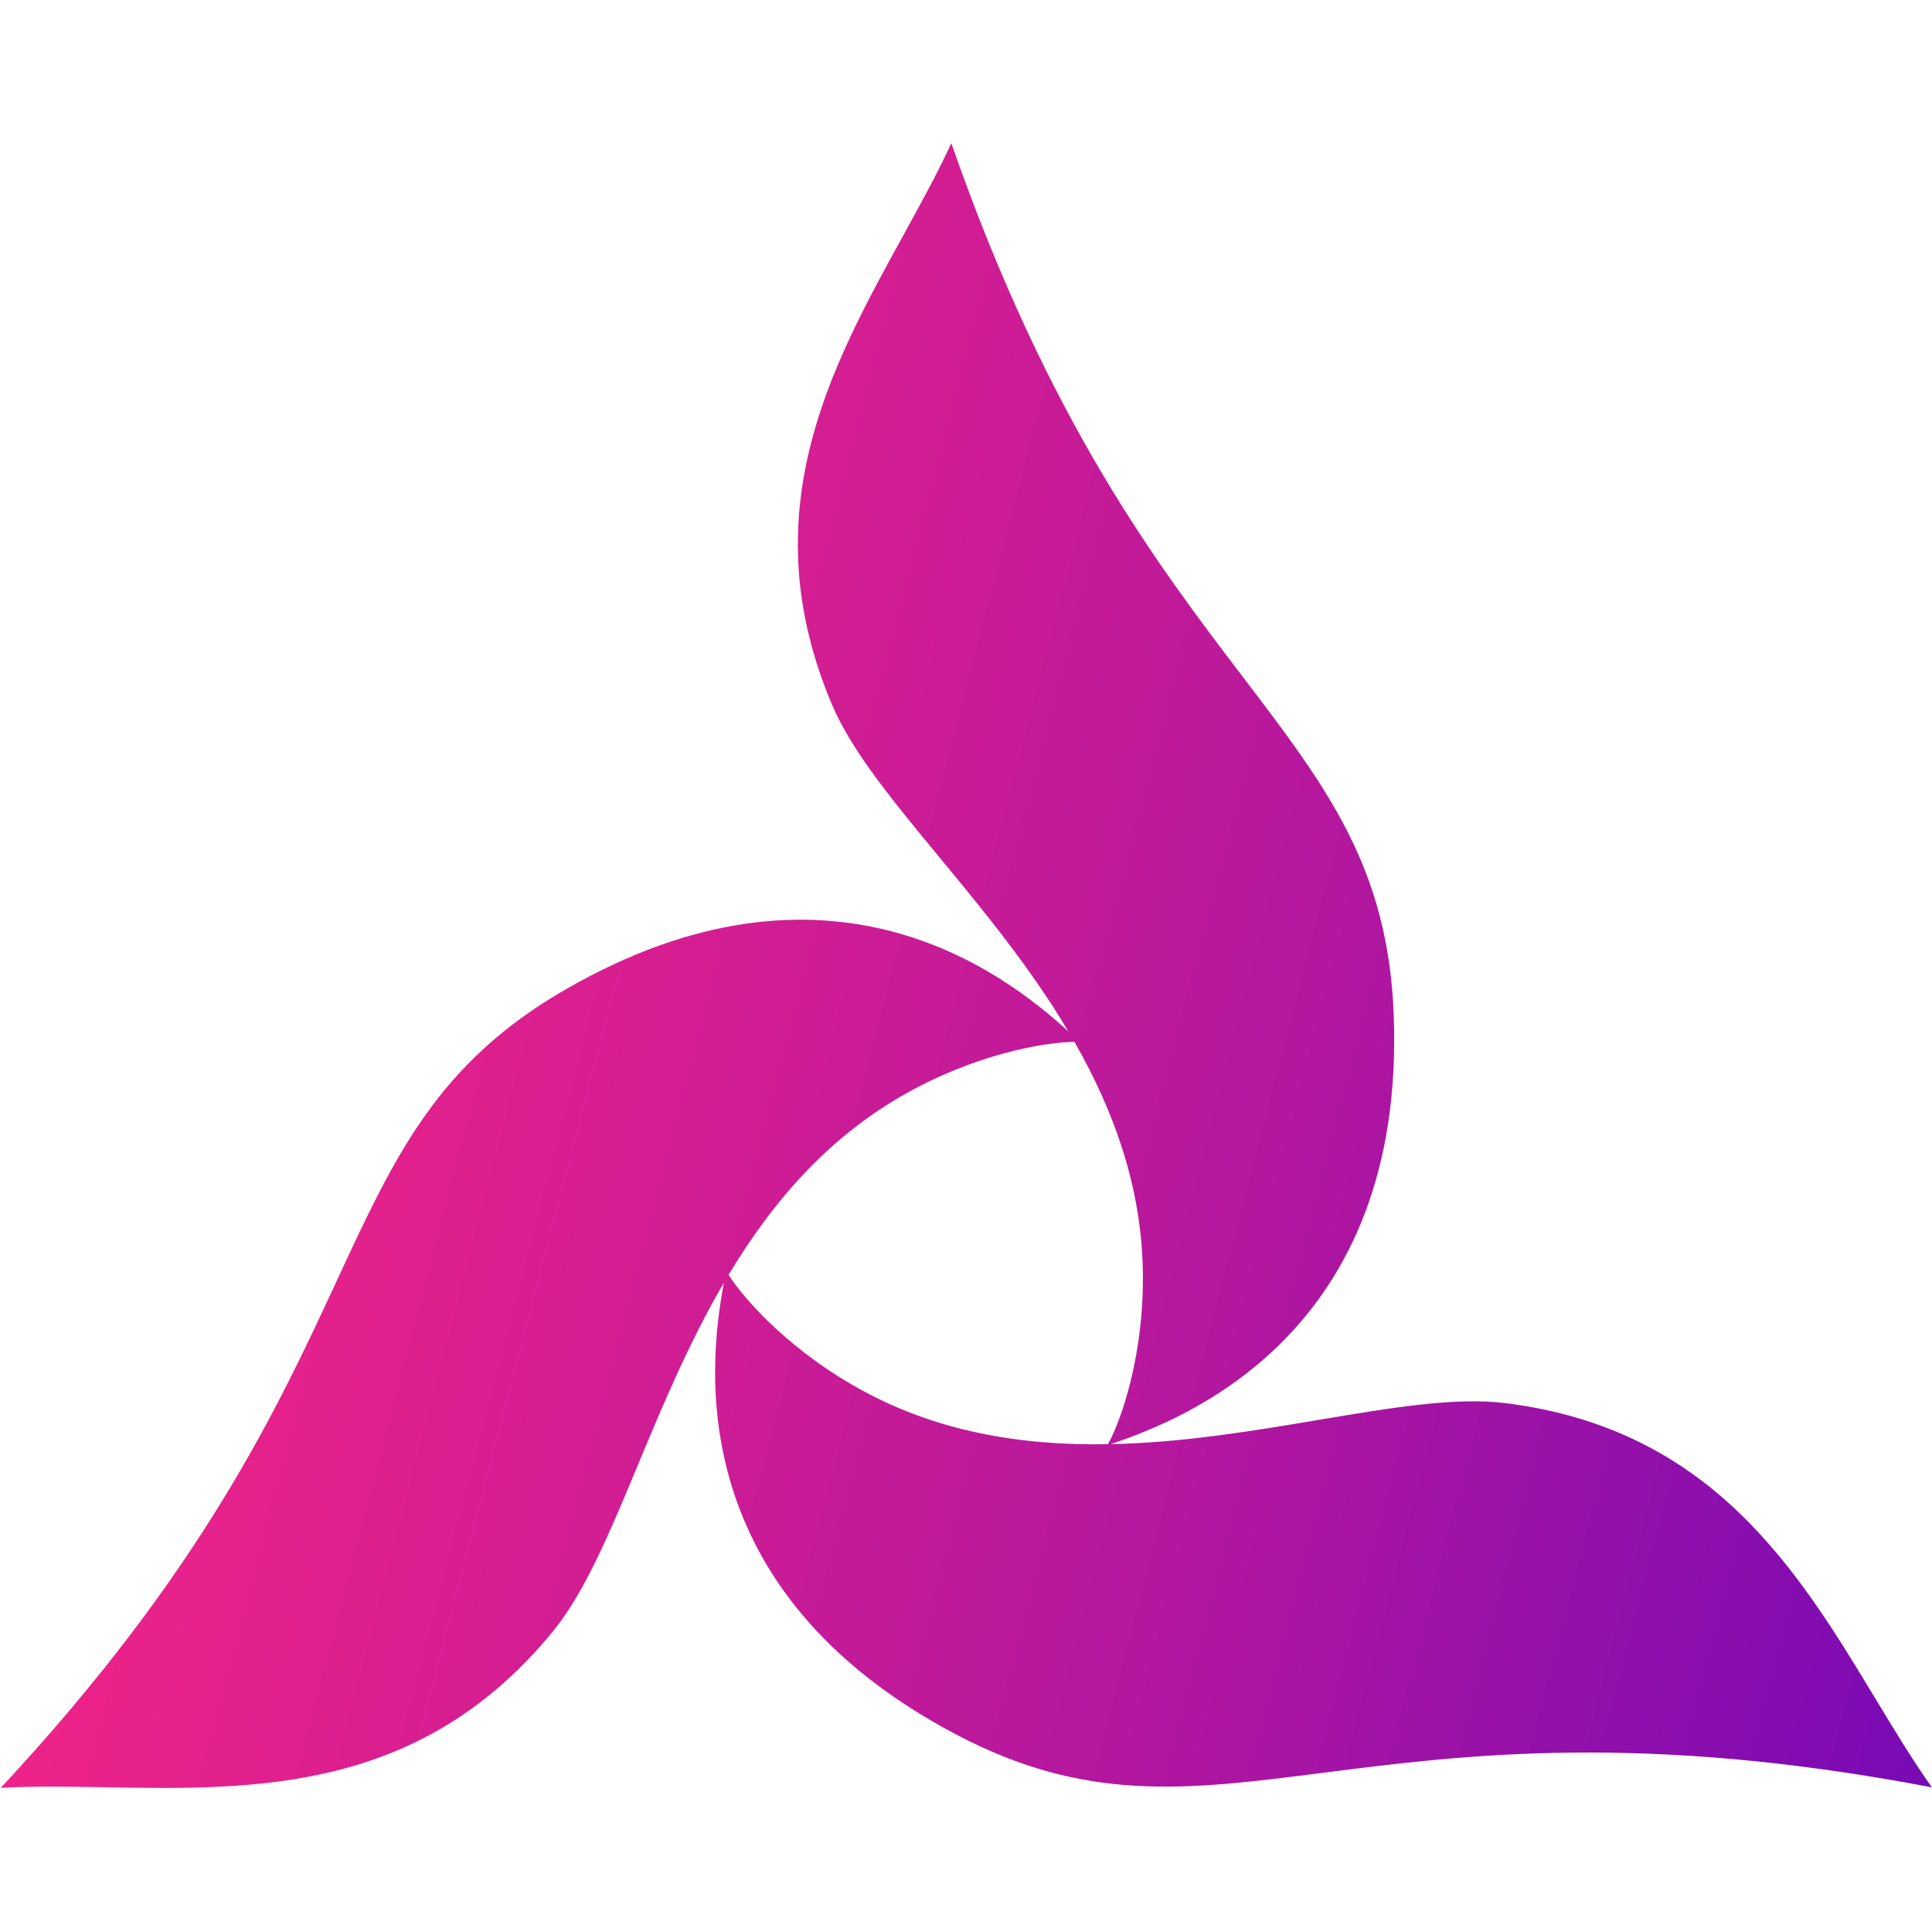 <svg width="2442" height="2441" viewBox="0 0 2442 2441" fill="none" xmlns="http://www.w3.org/2000/svg">
<path fill-rule="evenodd" clip-rule="evenodd" d="M1051.68 890.882C948.862 648.109 1050.26 463.816 1141.03 298.858C1163.17 258.611 1184.68 219.514 1202.44 181C1324.89 532.619 1463.04 714.028 1571.46 856.386C1677.22 995.262 1754.68 1096.97 1761.65 1283.29C1776.66 1684.48 1499.17 1793.39 1403.92 1825.6C1495.55 1823.68 1585.4 1808.58 1667.35 1794.81C1758.29 1779.53 1839.5 1765.89 1902.57 1773.71C2164.21 1806.15 2273.05 1986.16 2370.46 2147.27C2394.23 2186.58 2417.32 2224.77 2441.78 2259.42C2076.07 2189.52 1849.88 2218.37 1672.38 2241.02C1499.22 2263.11 1372.4 2279.29 1207.59 2192.1C864.511 2010.61 894.734 1729.1 914.982 1621.51C870.639 1697.39 837.119 1777.87 806.442 1851.54C770.988 1936.67 739.331 2012.69 699.151 2061.92C532.465 2266.19 322.149 2262.56 133.898 2259.32C87.967 2258.53 43.35 2257.76 1 2260.03C254.773 1987.58 350.694 1780.71 425.967 1618.38C499.398 1460.01 553.179 1344.02 714.687 1250.87C1046.69 1059.39 1267.59 1228 1350.41 1303.89C1302.14 1222.61 1242.17 1150.01 1187.63 1083.99L1187.63 1083.99L1187.63 1083.99C1128.9 1012.89 1076.46 949.402 1051.68 890.882ZM920.908 1611.51C935.16 1634.38 987.405 1698.76 1078.43 1751.31C1181.32 1810.71 1291.99 1827.52 1400.31 1825.66C1411.43 1807.32 1444.66 1727.02 1444.62 1615.67C1444.58 1504.18 1408.63 1405.53 1358.09 1317.07C1330.42 1317.14 1248.74 1327.37 1156.63 1376.05C1050.65 1432.05 977.165 1517.84 920.908 1611.51Z" fill="url(#paint0_linear_97_2)"/>
<defs>
<linearGradient id="paint0_linear_97_2" x1="202.113" y1="511.945" x2="2819.09" y2="1195.28" gradientUnits="userSpaceOnUse">
<stop offset="0.012" stop-color="#F72585"/>
<stop offset="0.581" stop-color="#B5179E"/>
<stop offset="1" stop-color="#7209B7"/>
</linearGradient>
</defs>
</svg>

